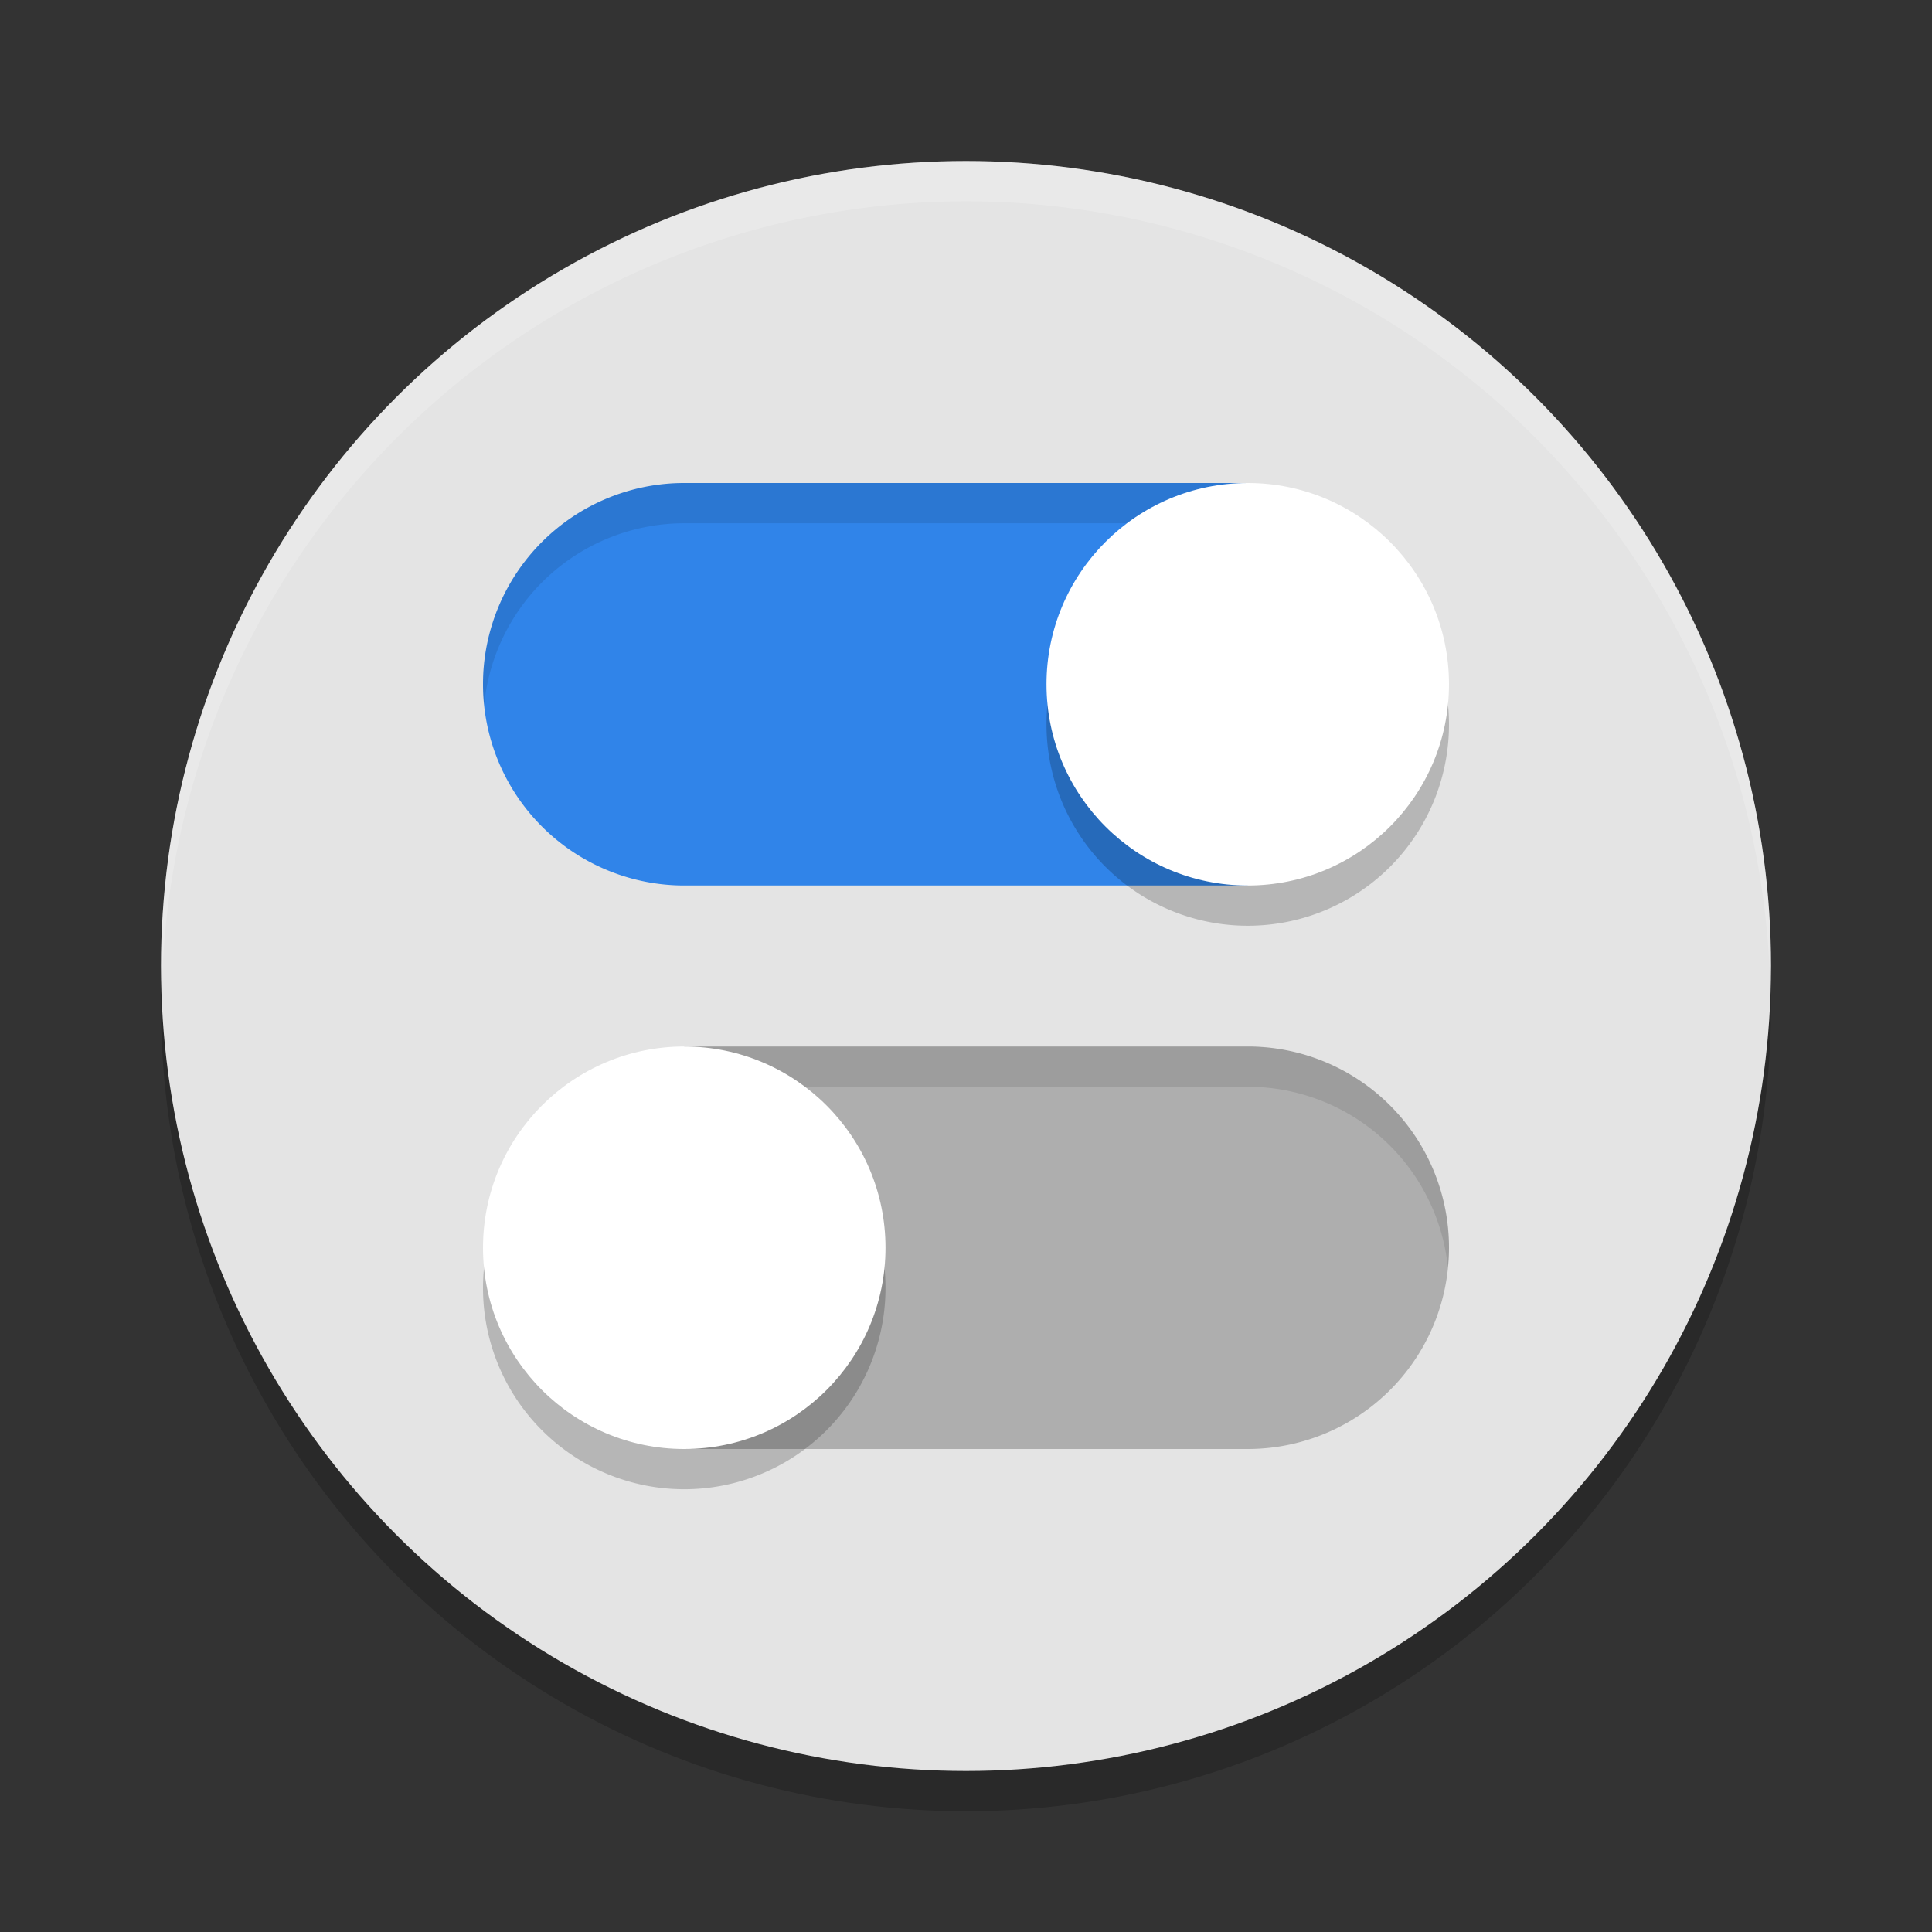 <svg width="24" height="24" version="1" xmlns="http://www.w3.org/2000/svg">
 <rect width="100%" height="100%" fill="#333333" stroke="none"/>
 <circle cx="12" cy="12.5" r="10" opacity=".2"/>
 <circle cx="12" cy="12" r="10" fill="#e4e4e4"/>
 <path d="m12 2a10 10 0 0 0-10 10 10 10 0 0 0 0.011 0.291 10 10 0 0 1 9.989-9.791 10 10 0 0 1 9.989 9.709 10 10 0 0 0 0.011-0.209 10 10 0 0 0-10-10z" fill="#fff" opacity=".2"/>
 <path d="m8.5 6a2.5 2.5 0 0 0-2.5 2.5 2.5 2.5 0 0 0 2.5 2.5h7v-5z" fill="#3084e9"/>
 <path d="m8.5 13v5h7a2.5 2.5 0 0 0 2.5-2.5 2.5 2.5 0 0 0-2.5-2.5z" fill="#aeaeae"/>
 <path d="m8.5 6a2.5 2.5 0 0 0-2.5 2.5 2.5 2.5 0 0 0 0.014 0.258 2.5 2.5 0 0 1 2.486-2.258h7v-0.5zm0 7v0.5h7a2.5 2.5 0 0 1 2.486 2.242 2.5 2.5 0 0 0 0.014-0.242 2.5 2.5 0 0 0-2.5-2.5z" opacity=".1"/>
 <path d="m15.5 6.5a2.5 2.5 0 0 0-2.5 2.5 2.5 2.5 0 0 0 2.5 2.5 2.5 2.5 0 0 0 2.5-2.5 2.5 2.5 0 0 0-2.5-2.5zm-7 7a2.5 2.5 0 0 0-2.5 2.5 2.5 2.5 0 0 0 2.5 2.5 2.5 2.5 0 0 0 2.5-2.5 2.5 2.5 0 0 0-2.5-2.5z" opacity=".2"/>
 <circle cx="15.5" cy="8.5" r="2.5" fill="#fff"/>
 <circle cx="8.5" cy="15.5" r="2.5" fill="#fff"/>
</svg>
